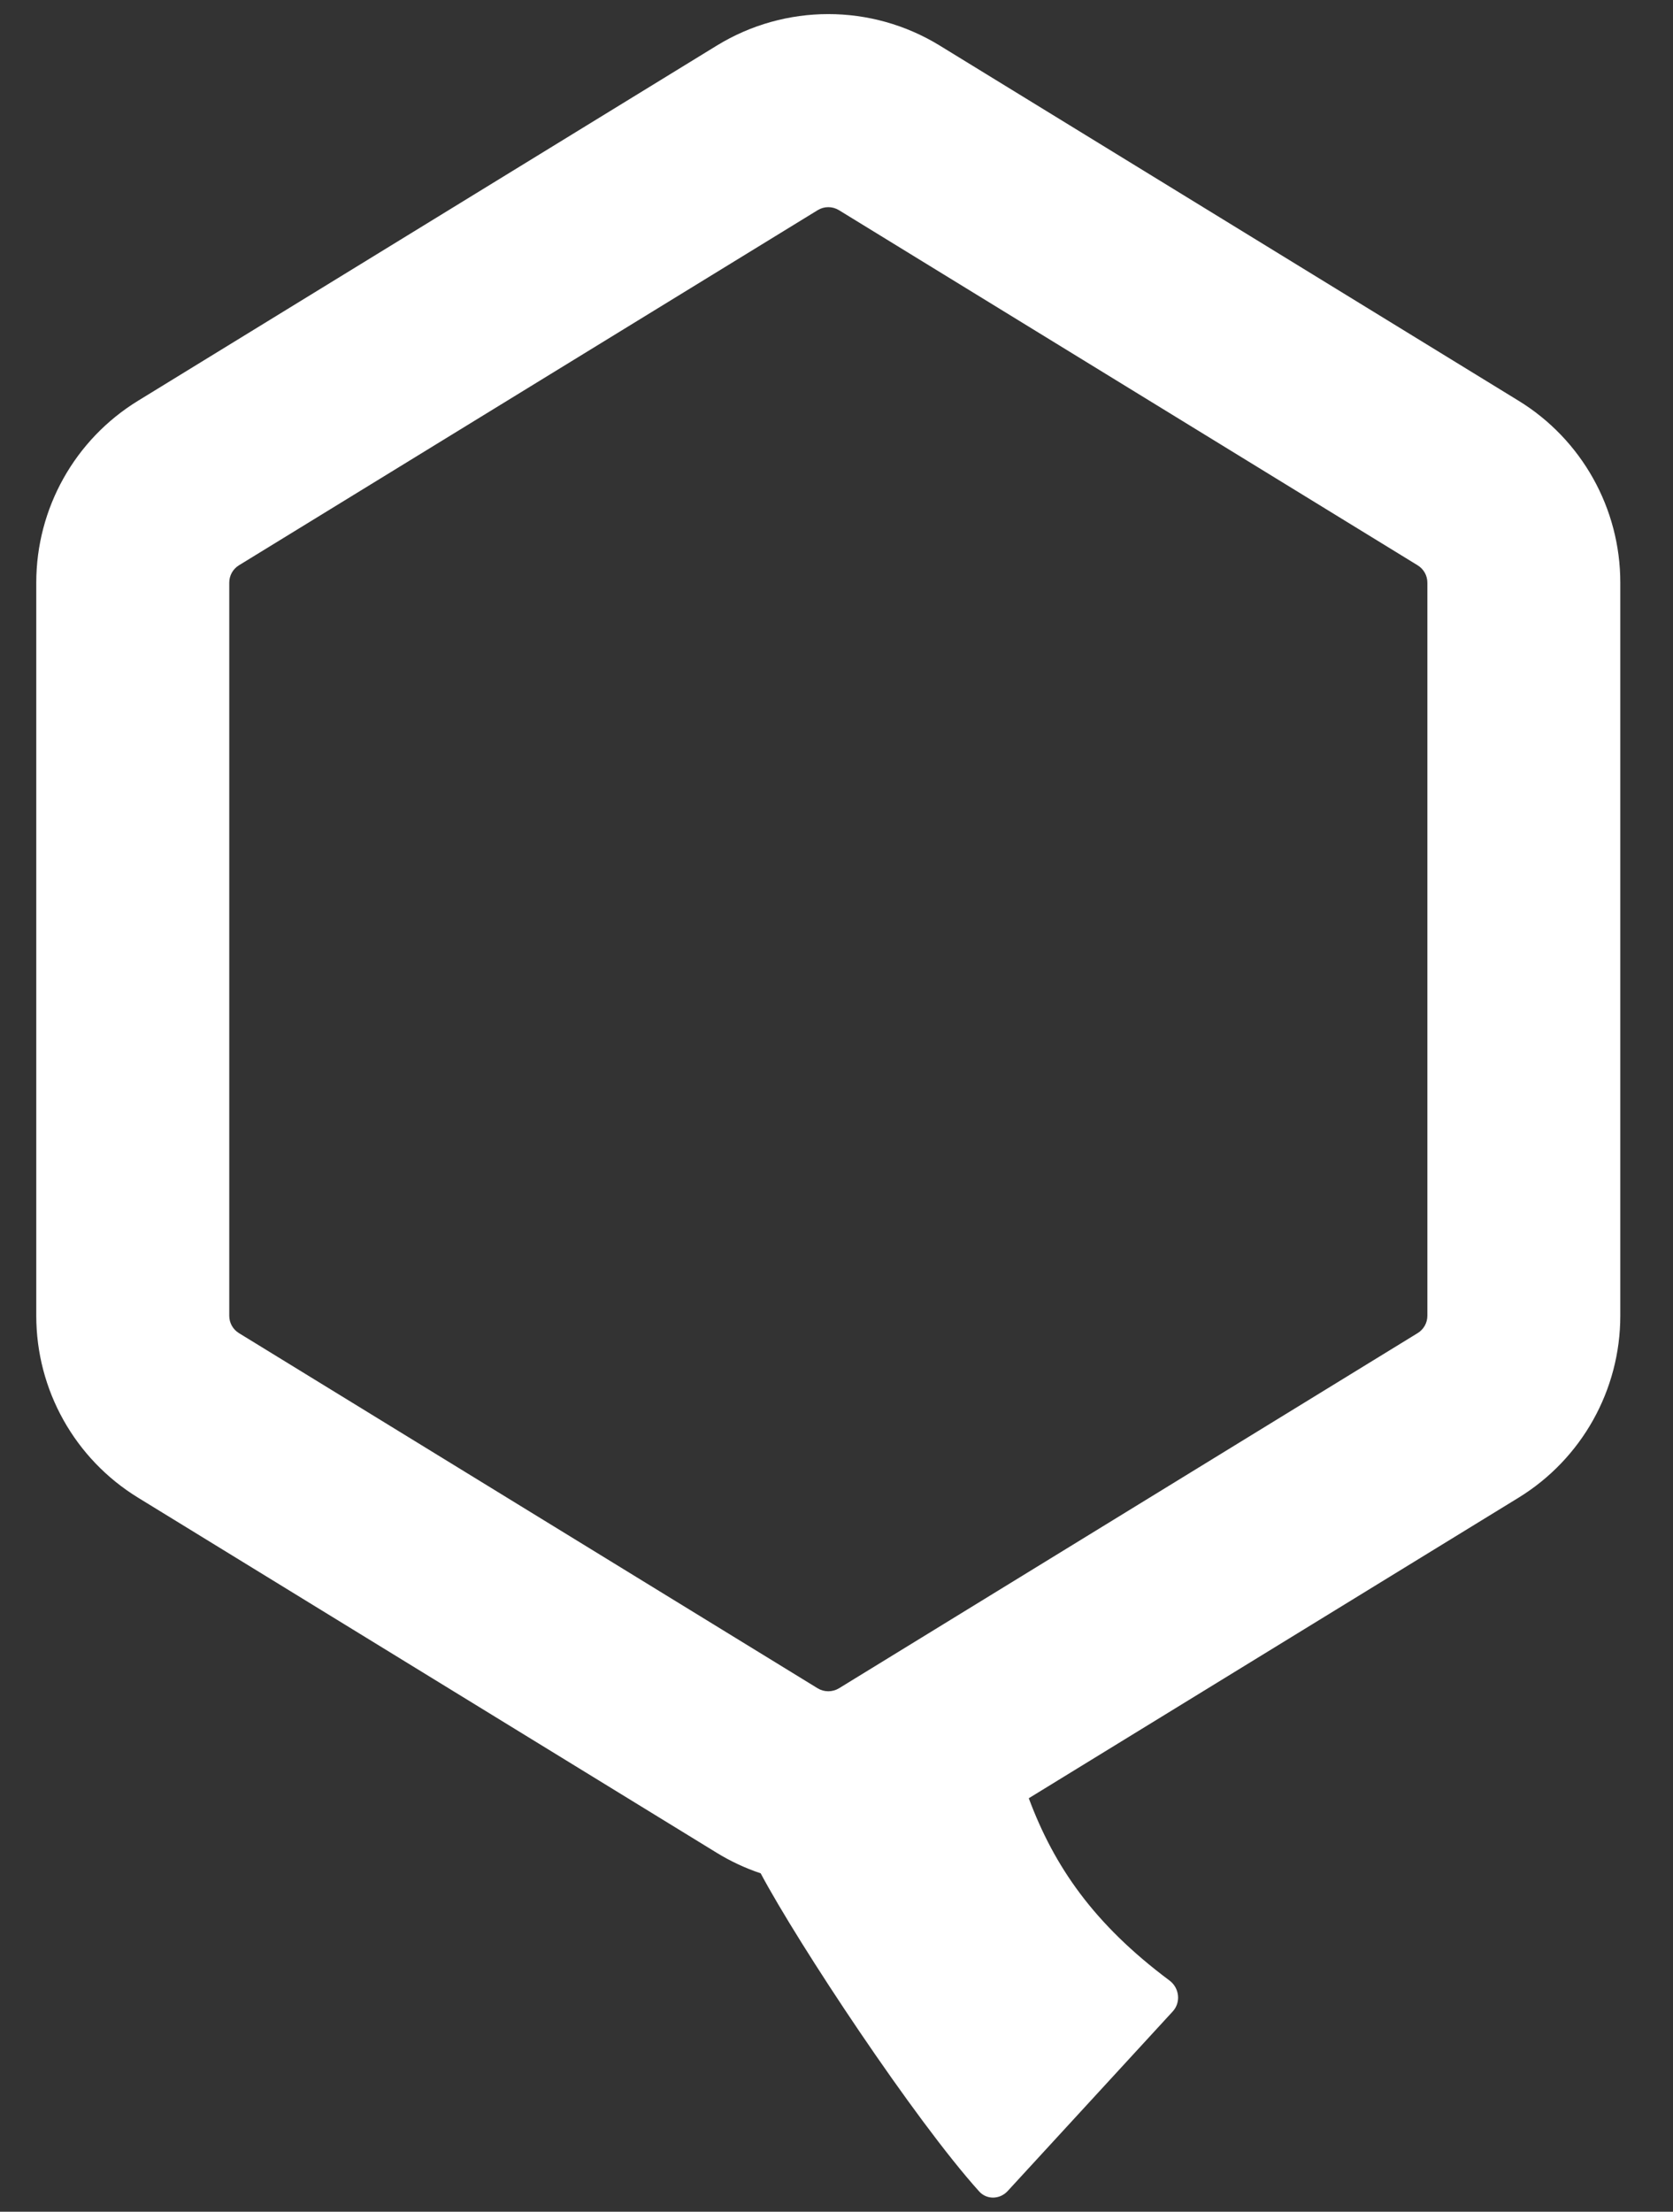 <svg width="28" height="37" viewBox="0 0 28 37" fill="none" xmlns="http://www.w3.org/2000/svg">
<rect x="0" y="0" width="28" height="37" fill="#333333" stroke="none"/>
<path fill-rule="evenodd" clip-rule="evenodd" d="M11.996 0.763C13.142 0.06 14.584 0.06 15.729 0.763L25.415 6.704C26.473 7.353 27.118 8.505 27.118 9.747V22.012C27.118 23.254 26.473 24.406 25.415 25.055L17.218 30.083C17.644 31.226 18.307 32.188 19.574 33.133C19.739 33.257 19.767 33.497 19.628 33.649L16.864 36.655C16.734 36.796 16.515 36.803 16.387 36.66C15.302 35.456 13.361 32.522 12.731 31.339C12.477 31.254 12.231 31.14 11.996 30.996L2.311 25.055C1.252 24.406 0.607 23.254 0.607 22.012V9.747C0.607 8.505 1.252 7.353 2.311 6.704L11.996 0.763ZM14.041 3.516L23.726 9.457C23.827 9.519 23.889 9.628 23.889 9.747V22.012C23.889 22.131 23.827 22.24 23.726 22.302L14.041 28.244C13.931 28.31 13.794 28.31 13.685 28.244L3.999 22.302C3.898 22.24 3.837 22.131 3.837 22.012V9.747C3.837 9.628 3.898 9.519 3.999 9.457L13.685 3.516C13.794 3.449 13.931 3.449 14.041 3.516Z" fill="white"/>
</svg>
